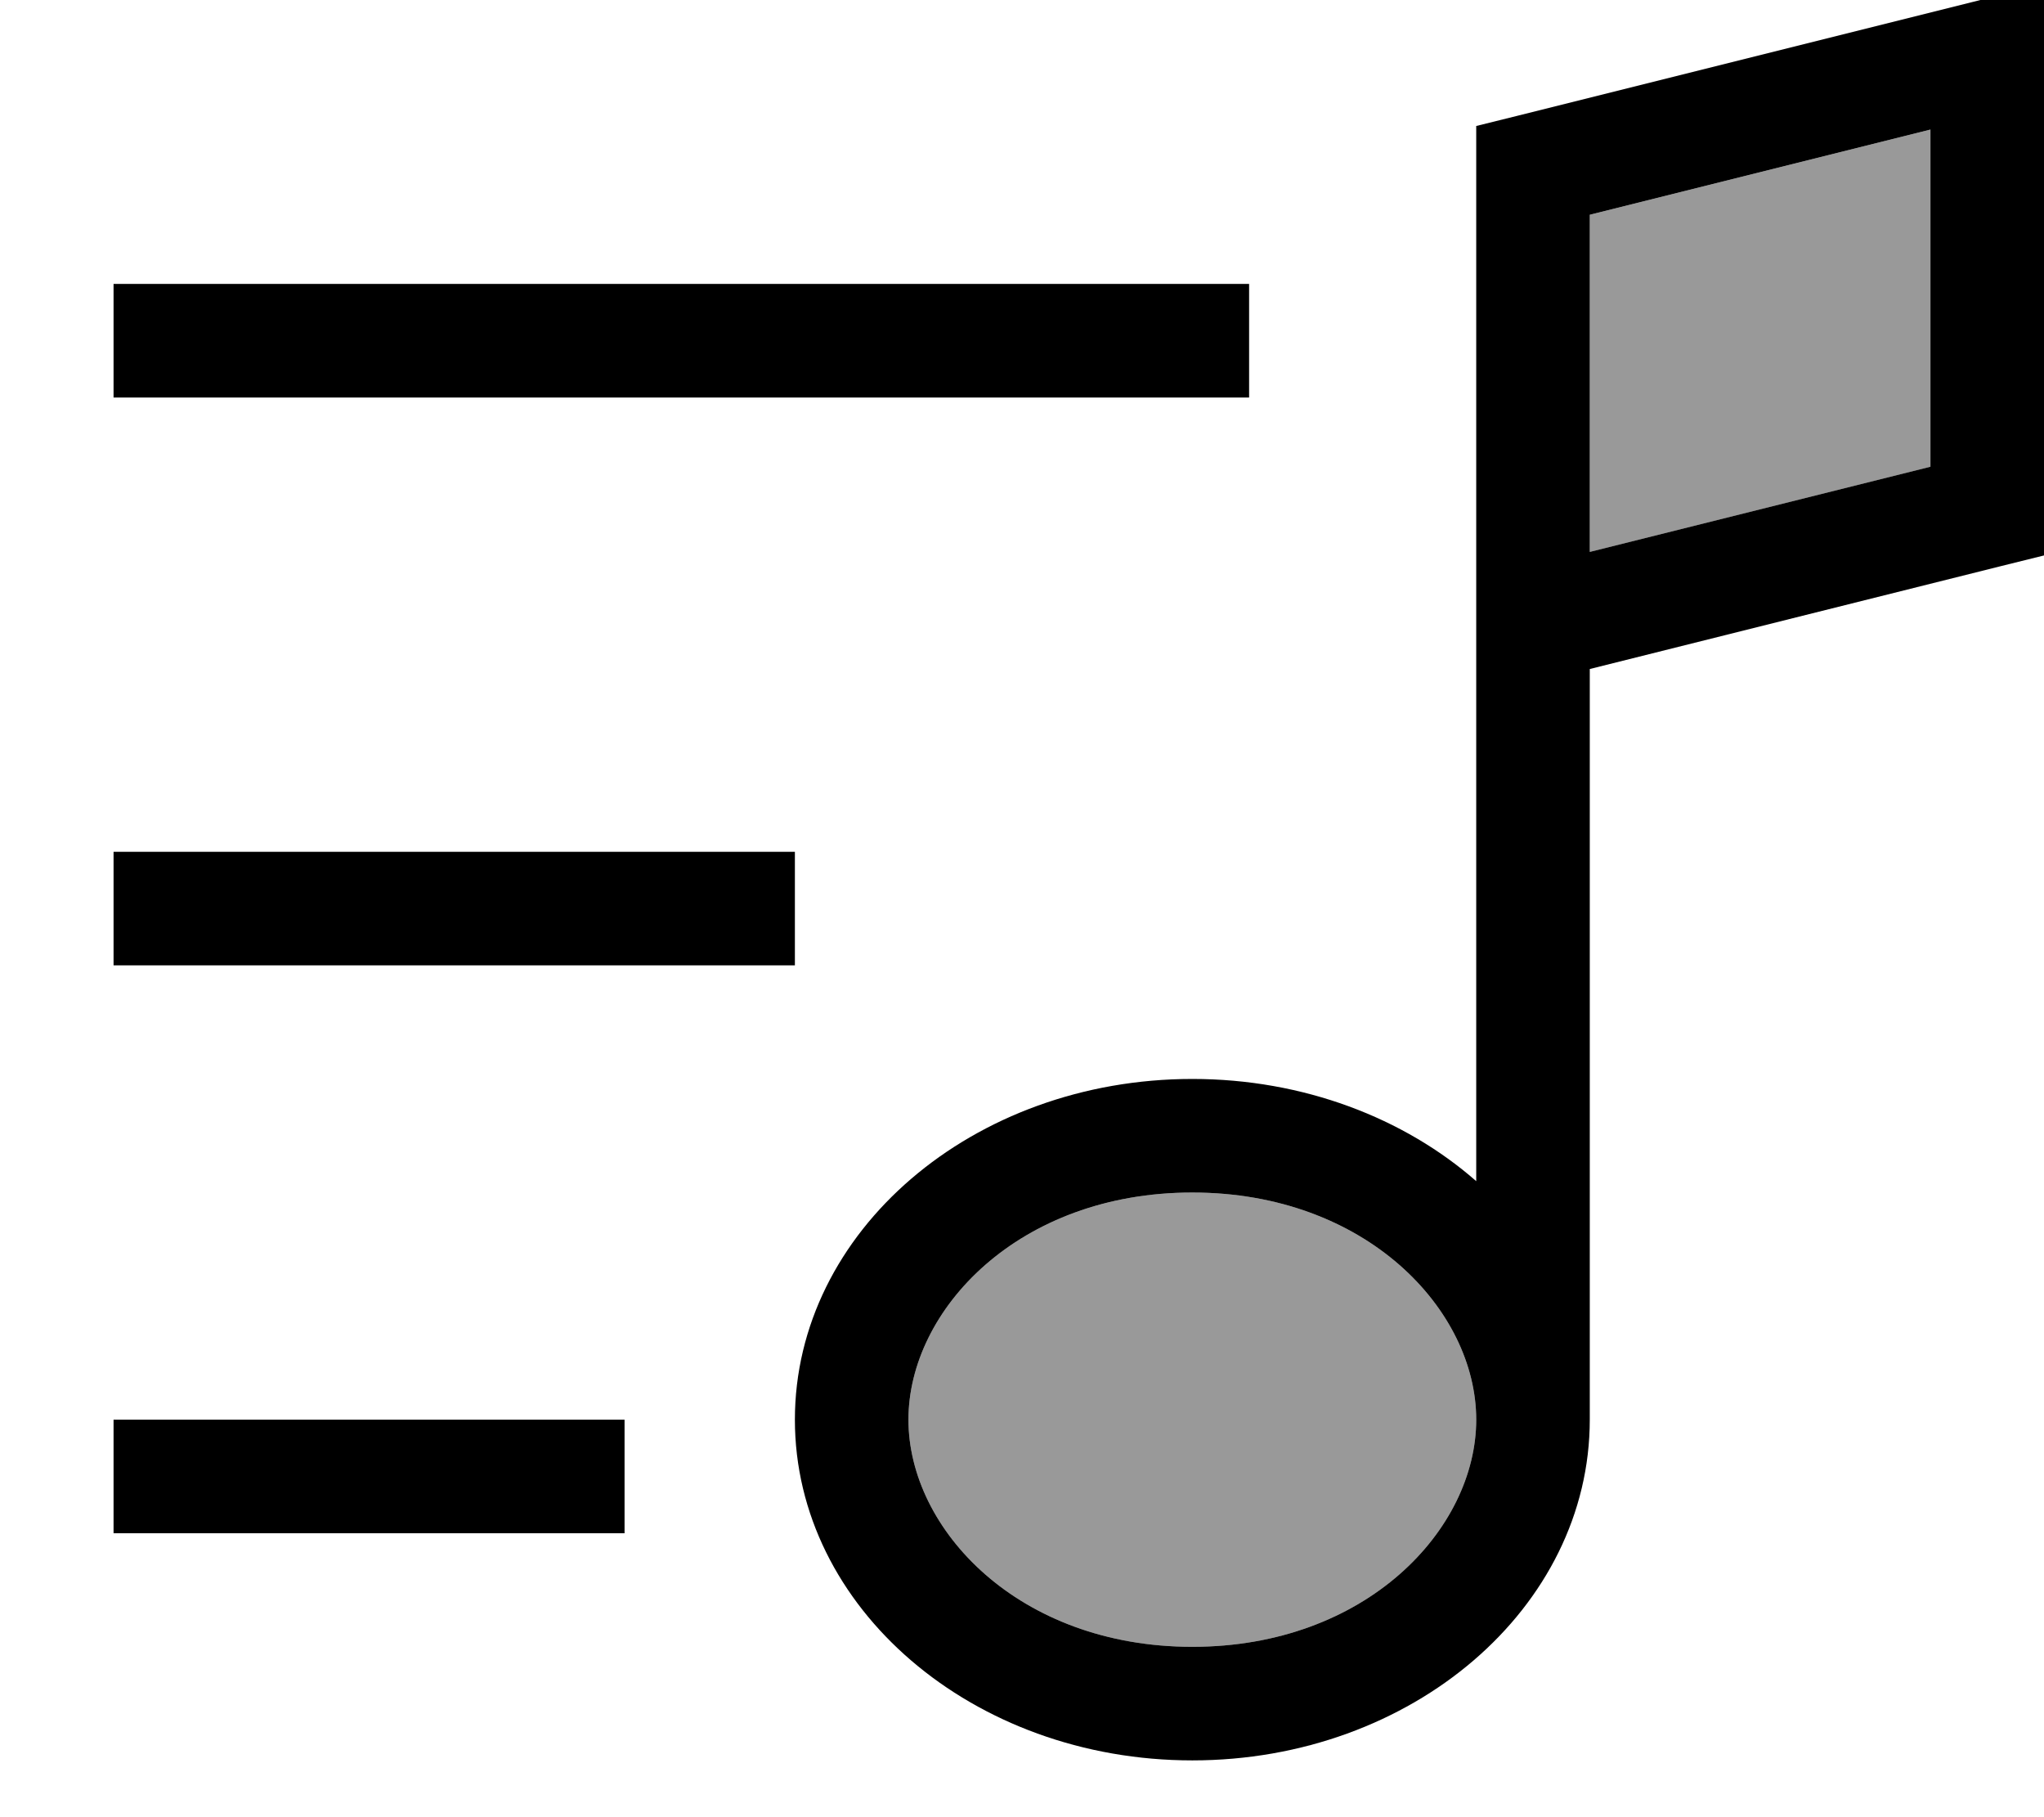 <svg xmlns="http://www.w3.org/2000/svg" viewBox="0 0 576 512"><!--! Font Awesome Pro 7.1.0 by @fontawesome - https://fontawesome.com License - https://fontawesome.com/license (Commercial License) Copyright 2025 Fonticons, Inc. --><path opacity=".4" fill="currentColor" d="M256 400c0 30.9 31 64 80 64s80-33.1 80-64-31-64-80-64-80 33.1-80 64zM448 60.5l0 95 96-24 0-95-96 24z"/><path fill="currentColor" d="M576-4.5l0 161-12.1 3-115.9 29 0 211.5c0 53-50.1 96-112 96s-112-43-112-96 50.1-96 112-96c31.3 0 59.7 11 80 28.8l0-297.3 12.1-3 128-32 19.9-5zM336 336c-49 0-80 33.1-80 64s31 64 80 64 80-33.1 80-64-31-64-80-64zM448 155.5l96-24 0-95-96 24 0 95zM48 80l304 0 0 32-320 0 0-32 16 0zm0 160l176 0 0 32-192 0 0-32 16 0zm0 160l128 0 0 32-144 0 0-32 16 0z"/></svg>